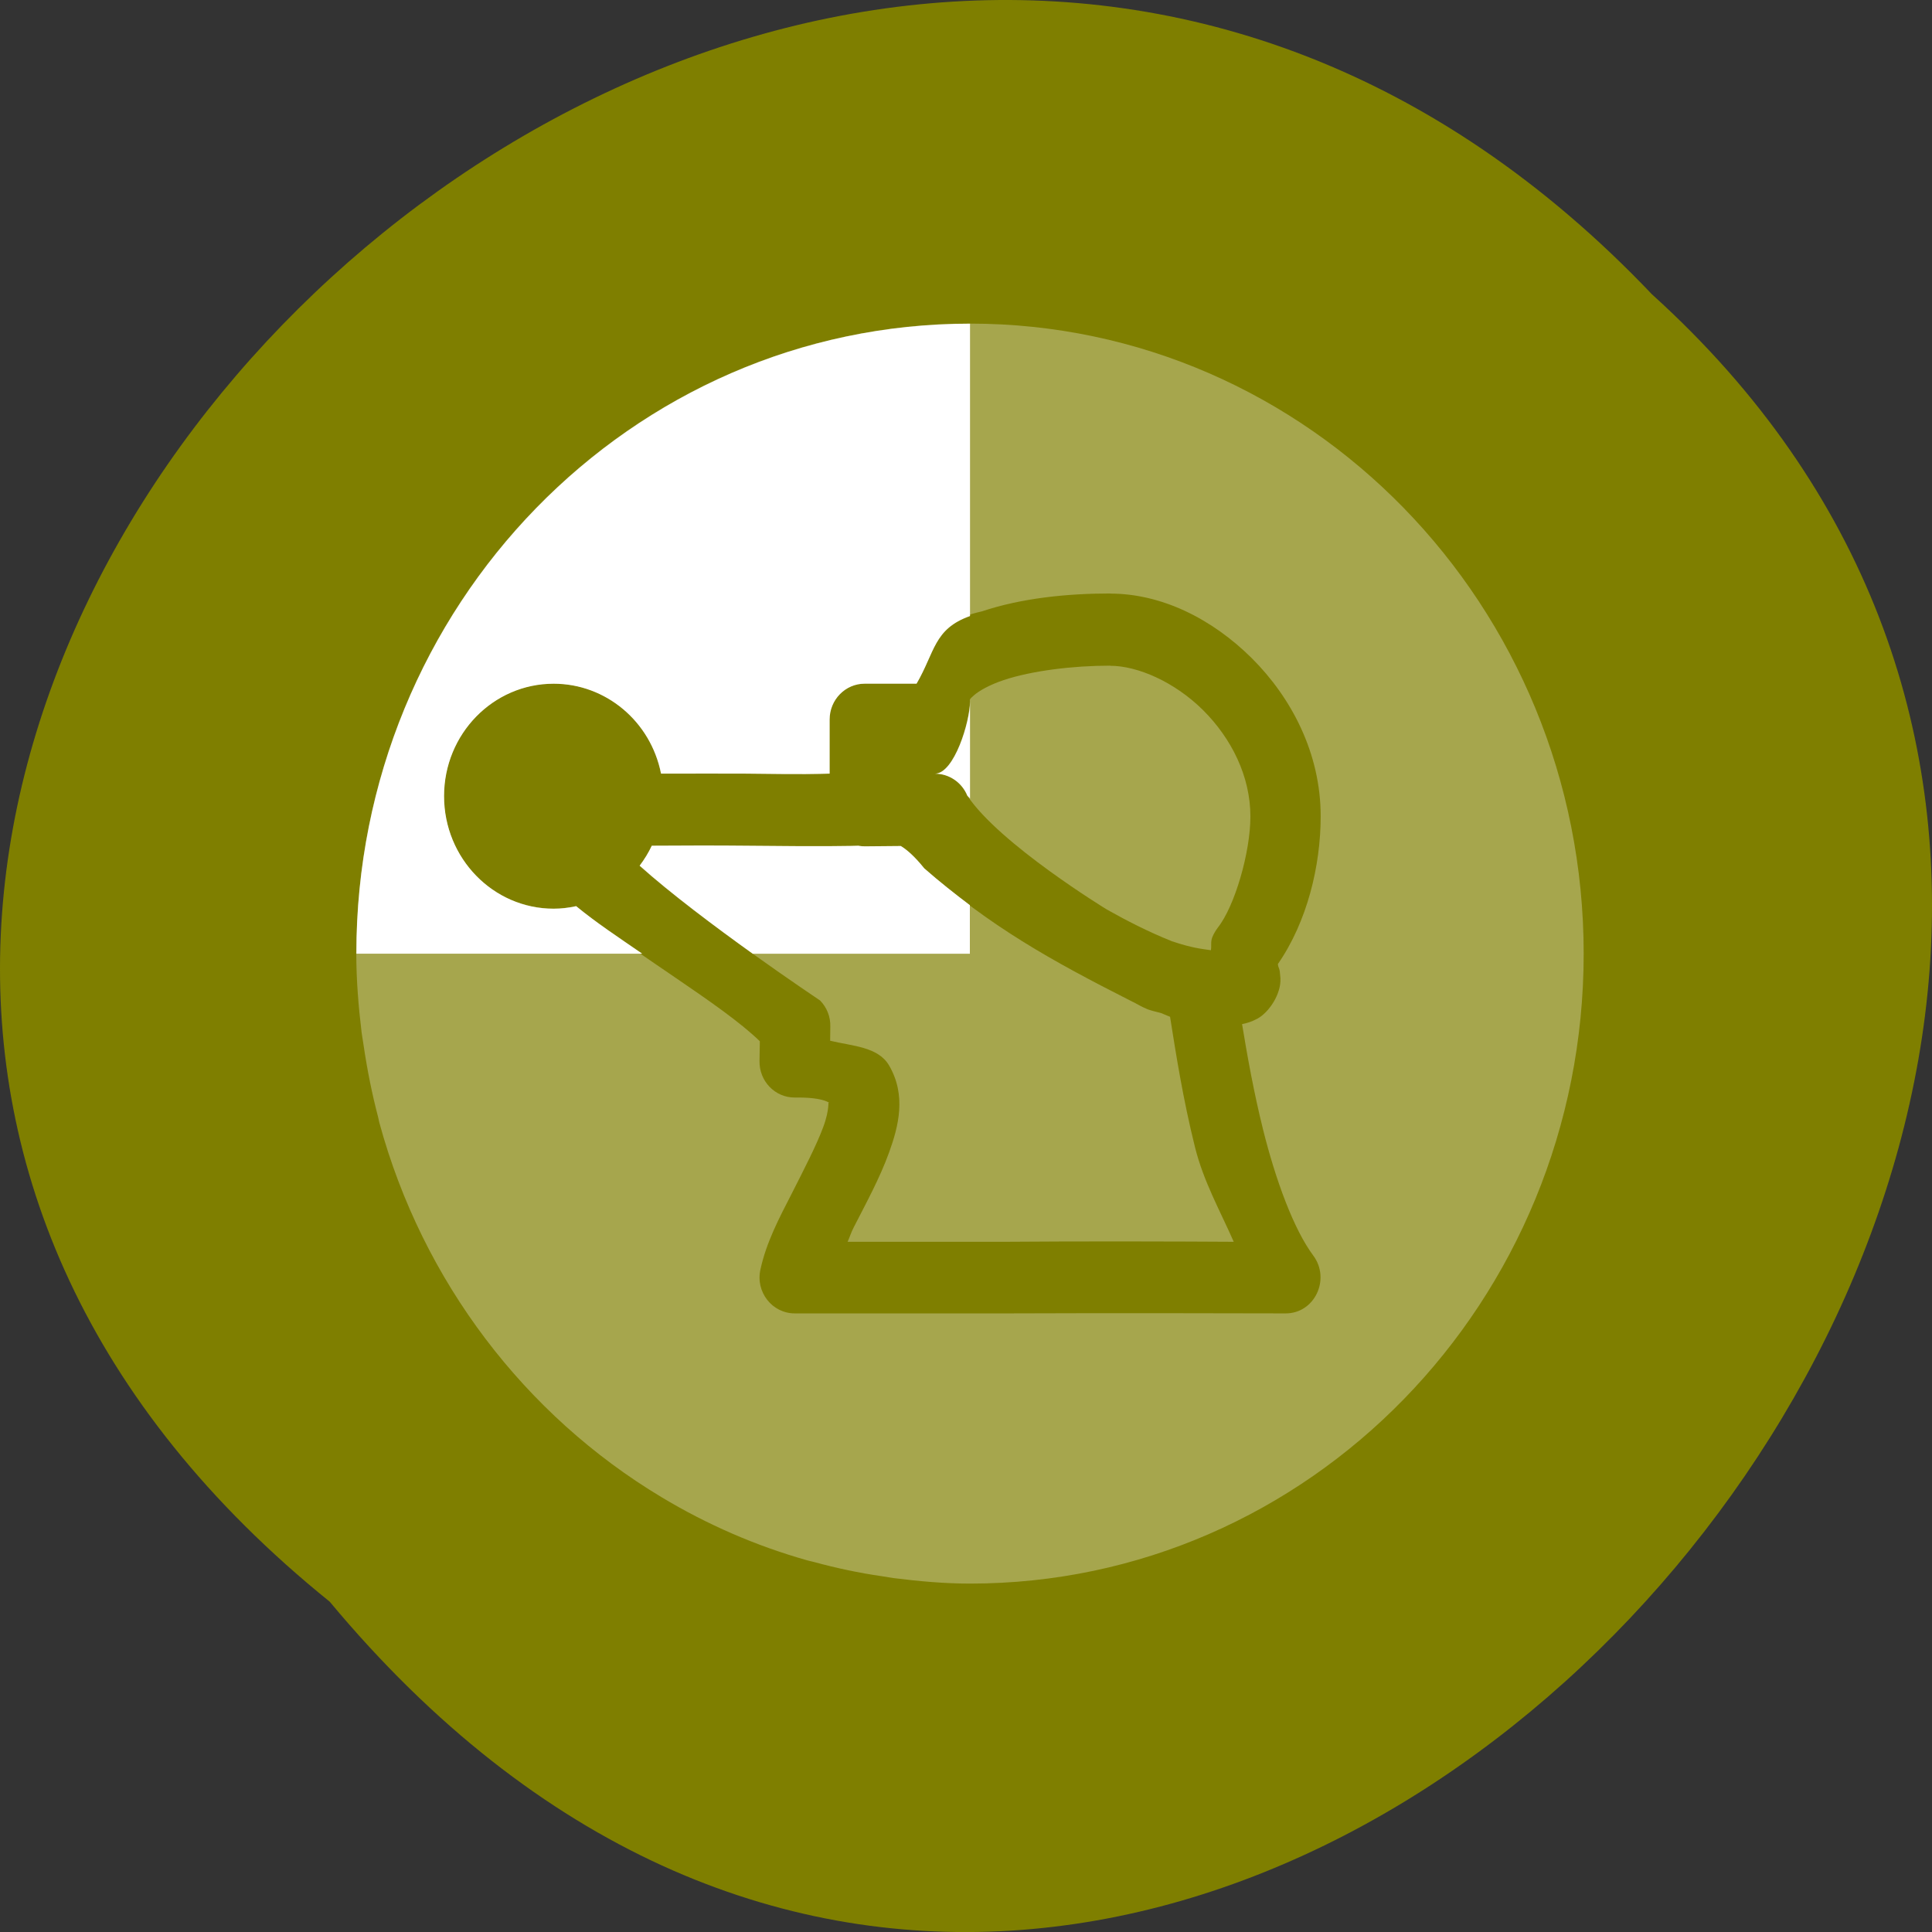 <svg xmlns="http://www.w3.org/2000/svg" viewBox="0 0 48 48"><rect x="0" y="0" width="48" height="48" fill="#333333" stroke="none"/><path d="m 8.191 39.793 c -24.355 -19.66 11.301 -55.15 32.852 -32.48 c 21.598 19.512 -12.11 57.38 -32.852 32.48" fill="#7f7f00"/><g fill="#fff"><path d="m 24.1 8.04 c 8.418 0 15.246 7.01 15.246 15.652 c 0 8.645 -6.828 15.652 -15.246 15.652 c -0.645 0 -1.277 -0.059 -1.902 -0.137 c -0.098 -0.016 -0.195 -0.031 -0.293 -0.047 c -0.57 -0.082 -1.133 -0.203 -1.68 -0.352 c -0.055 -0.016 -0.105 -0.023 -0.16 -0.039 c -1.289 -0.363 -2.504 -0.895 -3.633 -1.574 c -3.383 -2.031 -5.934 -5.352 -7.01 -9.313 c -0.008 -0.043 -0.02 -0.086 -0.027 -0.125 c -0.152 -0.578 -0.27 -1.168 -0.359 -1.77 c -0.016 -0.109 -0.035 -0.219 -0.051 -0.328 c -0.078 -0.648 -0.133 -1.305 -0.133 -1.973 c 0 -8.645 6.828 -15.648 15.246 -15.648 m 3.484 6.707 c -1.051 0 -2.199 0.113 -3.188 0.445 c -1.285 0.285 -1.109 0.91 -1.625 1.793 h -1.289 c -0.48 0 -0.871 0.398 -0.871 0.891 v 1.344 c -0.352 0.008 -0.551 0.02 -2.09 0 c -0.449 -0.004 -1.328 0 -2.098 0 c -0.258 -1.301 -1.375 -2.234 -2.668 -2.234 c -1.504 0 -2.723 1.25 -2.723 2.793 c 0 1.543 1.219 2.797 2.723 2.797 c 0.188 0 0.375 -0.023 0.559 -0.063 c 1.484 1.219 3.613 2.43 4.566 3.359 l -0.008 0.484 c -0.012 0.508 0.387 0.918 0.879 0.914 c 0.781 -0.012 0.871 0.168 0.844 0.117 c -0.027 -0.051 0.031 0.156 -0.137 0.609 c -0.168 0.457 -0.477 1.051 -0.785 1.66 c -0.313 0.609 -0.633 1.215 -0.777 1.883 c -0.129 0.559 0.289 1.094 0.852 1.094 h 5.219 c 0.004 0 0.008 0 0.012 0 c 2.309 -0.012 6.957 0 6.957 0 c 0.727 0.008 1.133 -0.852 0.691 -1.441 c -0.48 -0.645 -0.93 -1.863 -1.246 -3.133 c -0.227 -0.914 -0.387 -1.805 -0.52 -2.613 c 0.121 -0.023 0.246 -0.063 0.383 -0.137 c 0.281 -0.152 0.59 -0.605 0.57 -1 c -0.016 -0.262 -0.043 -0.254 -0.051 -0.289 c -0.008 -0.035 -0.012 -0.051 -0.012 -0.063 v -0.004 c 0.727 -1.051 1.063 -2.438 1.063 -3.672 c 0 -1.566 -0.727 -2.945 -1.711 -3.926 c -0.984 -0.977 -2.238 -1.605 -3.516 -1.605 m -0.004 1.793 c 0.684 0 1.602 0.402 2.305 1.098 c 0.707 0.703 1.18 1.645 1.18 2.645 c 0 0.898 -0.391 2.234 -0.809 2.762 c -0.055 0.074 -0.102 0.152 -0.137 0.238 c -0.047 0.121 -0.016 0.207 -0.035 0.324 c -0.238 -0.035 -0.469 -0.055 -0.969 -0.223 c -0.594 -0.238 -1.125 -0.512 -1.617 -0.789 c 0 0 -2.672 -1.629 -3.469 -2.832 c -0.137 -0.332 -0.453 -0.543 -0.805 -0.543 c 0.48 0 0.871 -1.297 0.871 -1.793 c 0 -0.051 -0.016 -0.051 0.105 -0.156 c 0.125 -0.109 0.383 -0.258 0.734 -0.375 c 0.699 -0.234 1.73 -0.359 2.645 -0.359 m -6.242 4.477 c 0.047 0.008 0.102 0.012 0.152 0.012 l 0.887 -0.008 c 0.152 0.09 0.34 0.254 0.586 0.555 c 1.637 1.445 3.152 2.289 5.133 3.293 c 0.137 0.063 0.25 0.141 0.395 0.199 c 0.02 0.008 0.035 0.016 0.051 0.02 c 0.113 0.039 0.195 0.051 0.301 0.082 c 0.051 0.02 0.191 0.078 0.227 0.094 c 0.145 0.914 0.32 2.039 0.621 3.246 c 0.215 0.855 0.621 1.57 0.961 2.344 c -1.203 -0.008 -3.789 -0.016 -5.691 0 h -3.902 c 0.063 -0.141 0.078 -0.215 0.152 -0.359 c 0.301 -0.59 0.645 -1.215 0.879 -1.863 c 0.234 -0.648 0.434 -1.418 -0.004 -2.164 c -0.273 -0.461 -0.914 -0.477 -1.461 -0.609 l 0.004 -0.348 c 0.008 -0.246 -0.086 -0.48 -0.254 -0.652 c 0 0 -2.969 -1.984 -4.484 -3.344 c 0.117 -0.156 0.219 -0.32 0.305 -0.496 c 0.527 0 1.711 -0.008 2.305 0 c 2.055 0.023 2.75 0.004 2.84 0" fill-opacity="0.302"/><path d="m 24.1 8.04 v 7.266 c -0.902 0.32 -0.867 0.891 -1.328 1.68 h -1.289 c -0.48 0 -0.871 0.398 -0.871 0.891 v 1.344 c -0.352 0.008 -0.551 0.02 -2.09 0 c -0.449 -0.004 -1.328 0 -2.098 0 c -0.258 -1.301 -1.375 -2.234 -2.668 -2.234 c -1.504 0 -2.723 1.25 -2.723 2.793 c 0 1.543 1.219 2.797 2.723 2.797 c 0.188 0 0.375 -0.023 0.559 -0.063 c 0.488 0.402 1.074 0.789 1.641 1.18 h -7.102 c 0 -8.645 6.828 -15.652 15.246 -15.652 m 0 9.391 v 2.41 c -0.016 -0.027 -0.051 -0.055 -0.066 -0.074 c -0.137 -0.332 -0.453 -0.547 -0.805 -0.547 c 0.48 0 0.871 -1.297 0.871 -1.789 m -2.762 3.582 c 0.051 0.008 0.102 0.012 0.152 0.012 l 0.891 -0.008 c 0.148 0.09 0.34 0.254 0.582 0.555 c 0.383 0.336 0.762 0.633 1.133 0.914 v 1.207 h -5.395 c -0.934 -0.668 -2.051 -1.508 -2.809 -2.188 c 0.117 -0.156 0.219 -0.32 0.301 -0.496 c 0.527 -0.004 1.711 -0.008 2.309 0 c 2.051 0.023 2.746 0.004 2.836 0"/></g></svg>